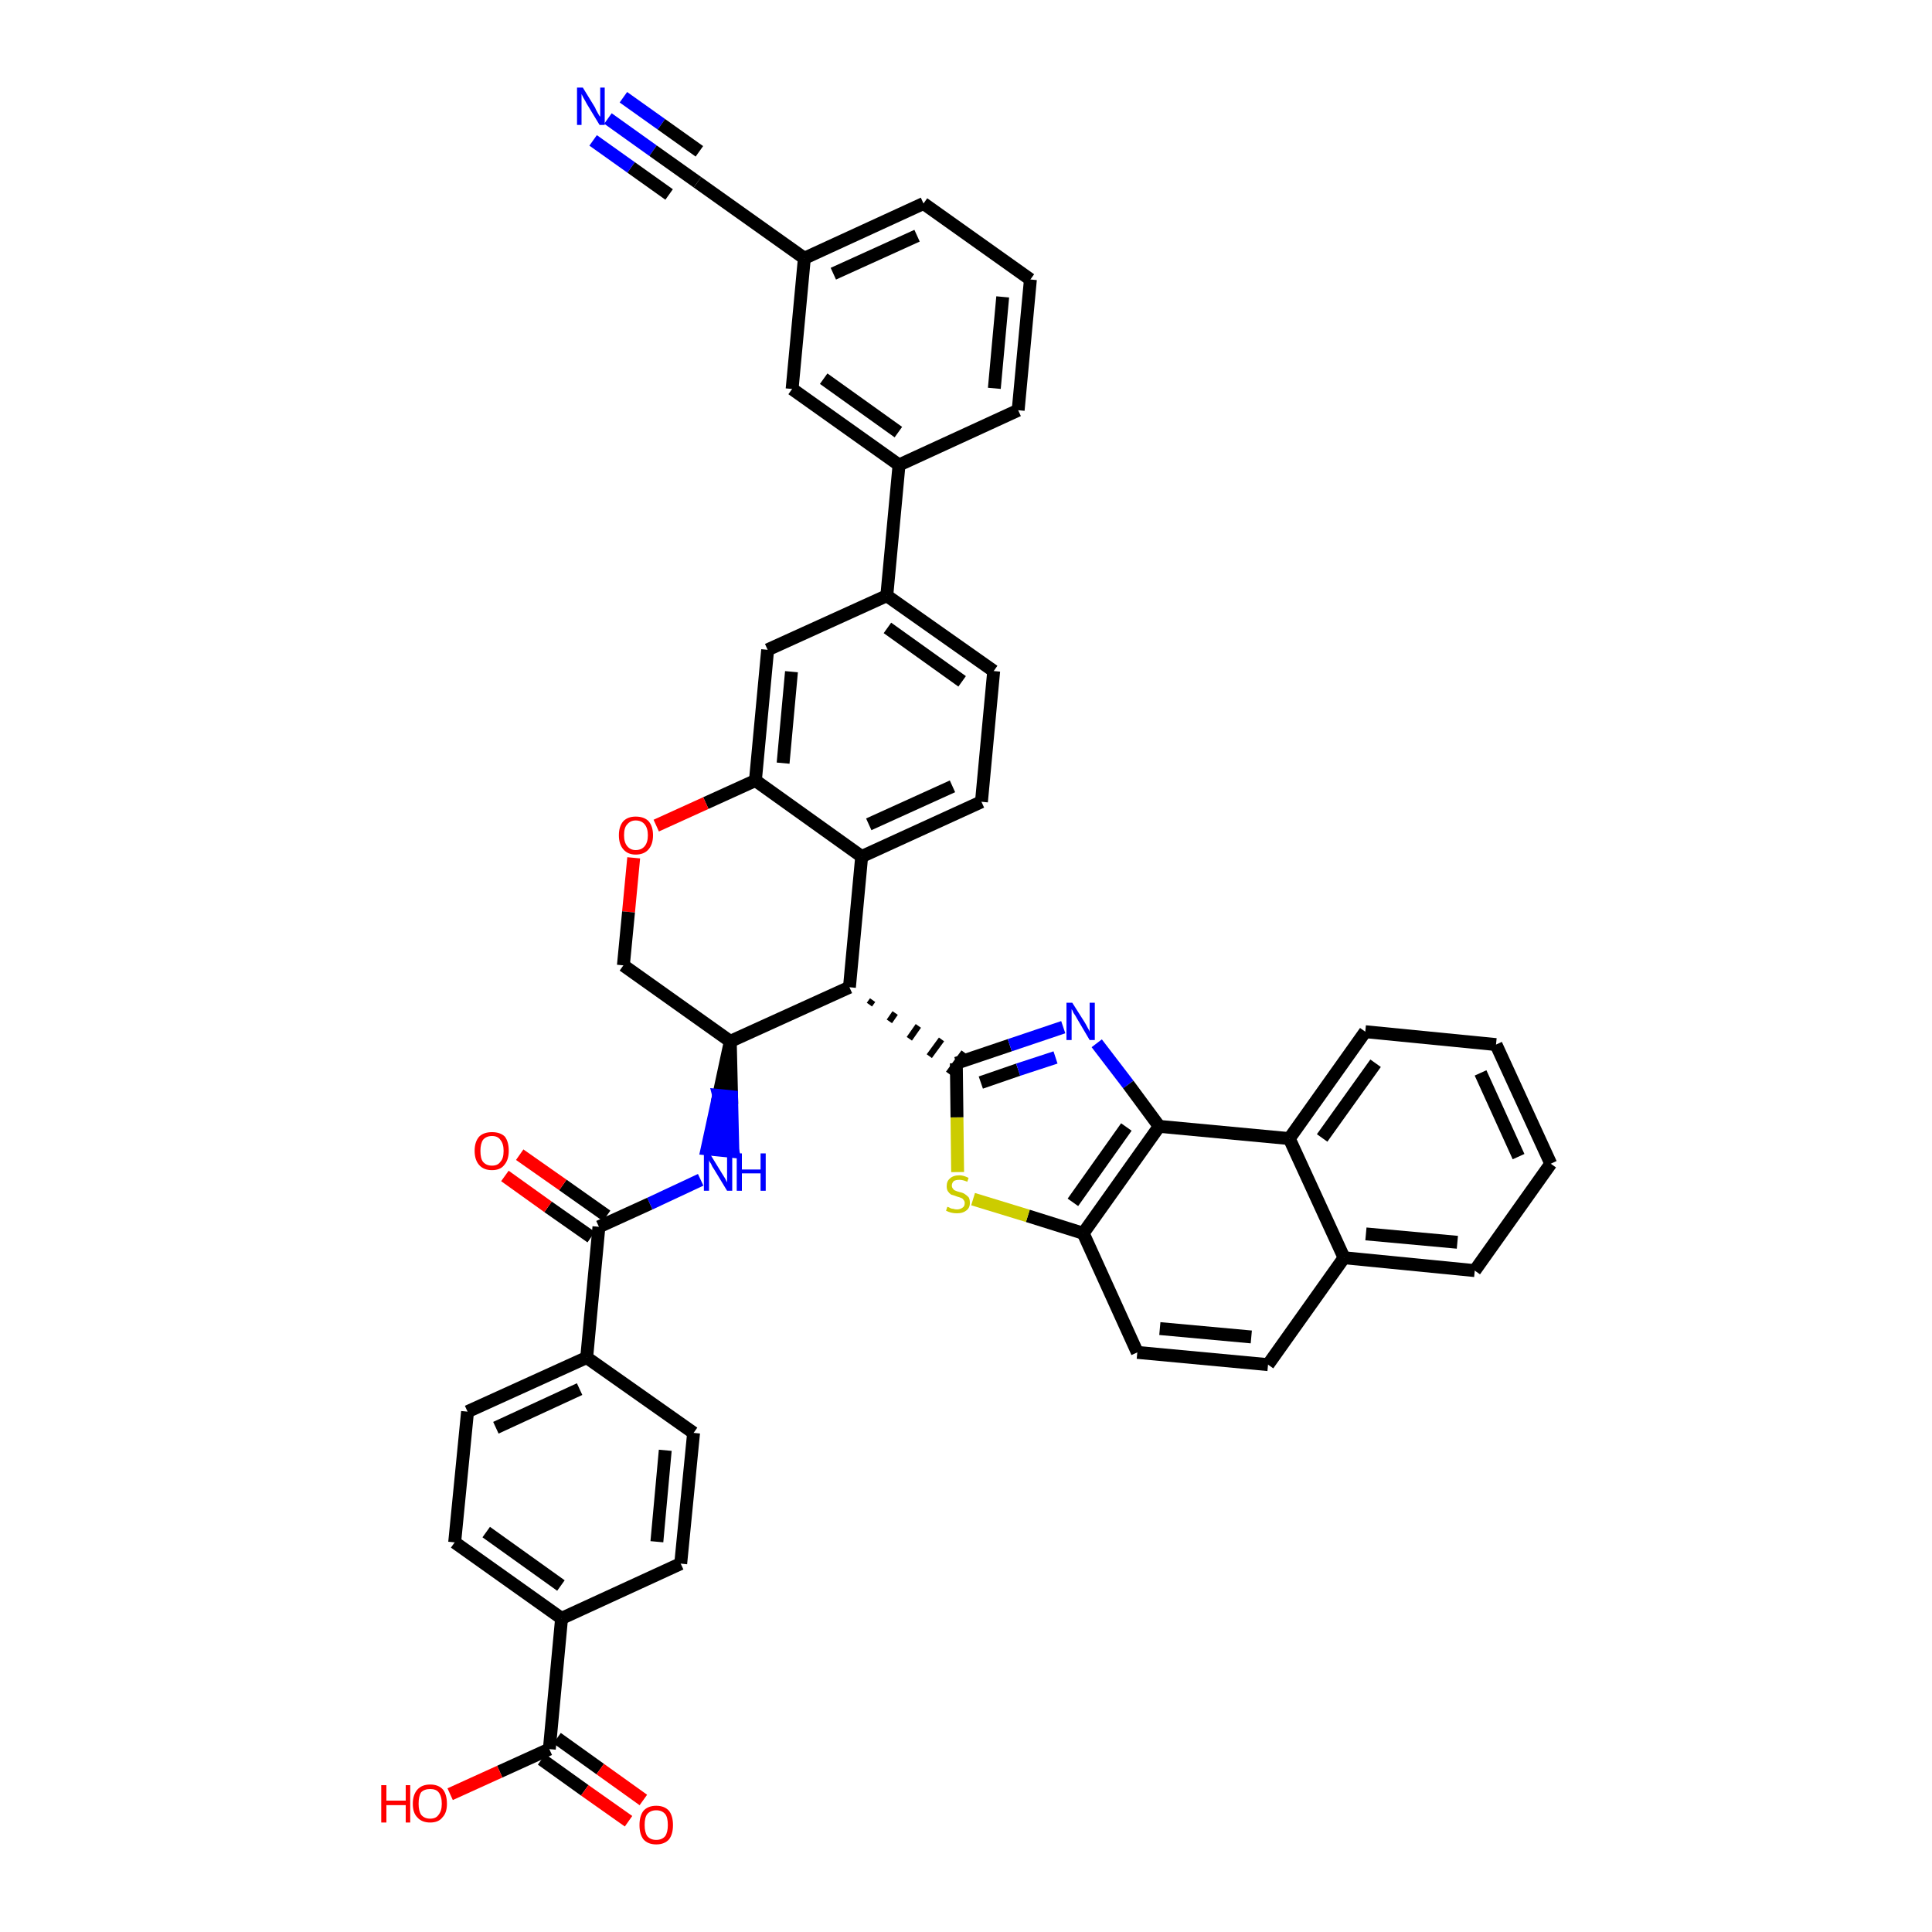 <?xml version='1.0' encoding='iso-8859-1'?>
<svg version='1.1' baseProfile='full'
              xmlns='http://www.w3.org/2000/svg'
                      xmlns:rdkit='http://www.rdkit.org/xml'
                      xmlns:xlink='http://www.w3.org/1999/xlink'
                  xml:space='preserve'
width='300px' height='300px' viewBox='0 0 300 300'>
<!-- END OF HEADER -->
<path class='bond-0 atom-0 atom-1' d='M 94.4,18.4 L 101.4,23.4' style='fill:none;fill-rule:evenodd;stroke:#0000FF;stroke-width:2.0px;stroke-linecap:butt;stroke-linejoin:miter;stroke-opacity:1' />
<path class='bond-0 atom-0 atom-1' d='M 101.4,23.4 L 108.3,28.3' style='fill:none;fill-rule:evenodd;stroke:#000000;stroke-width:2.0px;stroke-linecap:butt;stroke-linejoin:miter;stroke-opacity:1' />
<path class='bond-0 atom-0 atom-1' d='M 92.1,21.8 L 98.0,26.0' style='fill:none;fill-rule:evenodd;stroke:#0000FF;stroke-width:2.0px;stroke-linecap:butt;stroke-linejoin:miter;stroke-opacity:1' />
<path class='bond-0 atom-0 atom-1' d='M 98.0,26.0 L 103.9,30.2' style='fill:none;fill-rule:evenodd;stroke:#000000;stroke-width:2.0px;stroke-linecap:butt;stroke-linejoin:miter;stroke-opacity:1' />
<path class='bond-0 atom-0 atom-1' d='M 96.8,15.1 L 102.7,19.3' style='fill:none;fill-rule:evenodd;stroke:#0000FF;stroke-width:2.0px;stroke-linecap:butt;stroke-linejoin:miter;stroke-opacity:1' />
<path class='bond-0 atom-0 atom-1' d='M 102.7,19.3 L 108.6,23.5' style='fill:none;fill-rule:evenodd;stroke:#000000;stroke-width:2.0px;stroke-linecap:butt;stroke-linejoin:miter;stroke-opacity:1' />
<path class='bond-1 atom-1 atom-2' d='M 108.3,28.3 L 124.9,40.1' style='fill:none;fill-rule:evenodd;stroke:#000000;stroke-width:2.0px;stroke-linecap:butt;stroke-linejoin:miter;stroke-opacity:1' />
<path class='bond-2 atom-2 atom-3' d='M 124.9,40.1 L 143.4,31.6' style='fill:none;fill-rule:evenodd;stroke:#000000;stroke-width:2.0px;stroke-linecap:butt;stroke-linejoin:miter;stroke-opacity:1' />
<path class='bond-2 atom-2 atom-3' d='M 129.4,42.5 L 142.4,36.6' style='fill:none;fill-rule:evenodd;stroke:#000000;stroke-width:2.0px;stroke-linecap:butt;stroke-linejoin:miter;stroke-opacity:1' />
<path class='bond-42 atom-42 atom-2' d='M 123.0,60.4 L 124.9,40.1' style='fill:none;fill-rule:evenodd;stroke:#000000;stroke-width:2.0px;stroke-linecap:butt;stroke-linejoin:miter;stroke-opacity:1' />
<path class='bond-3 atom-3 atom-4' d='M 143.4,31.6 L 160.0,43.4' style='fill:none;fill-rule:evenodd;stroke:#000000;stroke-width:2.0px;stroke-linecap:butt;stroke-linejoin:miter;stroke-opacity:1' />
<path class='bond-4 atom-4 atom-5' d='M 160.0,43.4 L 158.1,63.7' style='fill:none;fill-rule:evenodd;stroke:#000000;stroke-width:2.0px;stroke-linecap:butt;stroke-linejoin:miter;stroke-opacity:1' />
<path class='bond-4 atom-4 atom-5' d='M 155.7,46.1 L 154.4,60.3' style='fill:none;fill-rule:evenodd;stroke:#000000;stroke-width:2.0px;stroke-linecap:butt;stroke-linejoin:miter;stroke-opacity:1' />
<path class='bond-5 atom-5 atom-6' d='M 158.1,63.7 L 139.6,72.2' style='fill:none;fill-rule:evenodd;stroke:#000000;stroke-width:2.0px;stroke-linecap:butt;stroke-linejoin:miter;stroke-opacity:1' />
<path class='bond-6 atom-6 atom-7' d='M 139.6,72.2 L 137.7,92.5' style='fill:none;fill-rule:evenodd;stroke:#000000;stroke-width:2.0px;stroke-linecap:butt;stroke-linejoin:miter;stroke-opacity:1' />
<path class='bond-41 atom-6 atom-42' d='M 139.6,72.2 L 123.0,60.4' style='fill:none;fill-rule:evenodd;stroke:#000000;stroke-width:2.0px;stroke-linecap:butt;stroke-linejoin:miter;stroke-opacity:1' />
<path class='bond-41 atom-6 atom-42' d='M 139.5,67.1 L 127.9,58.8' style='fill:none;fill-rule:evenodd;stroke:#000000;stroke-width:2.0px;stroke-linecap:butt;stroke-linejoin:miter;stroke-opacity:1' />
<path class='bond-7 atom-7 atom-8' d='M 137.7,92.5 L 154.3,104.2' style='fill:none;fill-rule:evenodd;stroke:#000000;stroke-width:2.0px;stroke-linecap:butt;stroke-linejoin:miter;stroke-opacity:1' />
<path class='bond-7 atom-7 atom-8' d='M 137.8,97.5 L 149.4,105.8' style='fill:none;fill-rule:evenodd;stroke:#000000;stroke-width:2.0px;stroke-linecap:butt;stroke-linejoin:miter;stroke-opacity:1' />
<path class='bond-43 atom-12 atom-7' d='M 119.2,100.9 L 137.7,92.5' style='fill:none;fill-rule:evenodd;stroke:#000000;stroke-width:2.0px;stroke-linecap:butt;stroke-linejoin:miter;stroke-opacity:1' />
<path class='bond-8 atom-8 atom-9' d='M 154.3,104.2 L 152.4,124.5' style='fill:none;fill-rule:evenodd;stroke:#000000;stroke-width:2.0px;stroke-linecap:butt;stroke-linejoin:miter;stroke-opacity:1' />
<path class='bond-9 atom-9 atom-10' d='M 152.4,124.5 L 133.8,133.0' style='fill:none;fill-rule:evenodd;stroke:#000000;stroke-width:2.0px;stroke-linecap:butt;stroke-linejoin:miter;stroke-opacity:1' />
<path class='bond-9 atom-9 atom-10' d='M 147.9,122.1 L 134.9,128.0' style='fill:none;fill-rule:evenodd;stroke:#000000;stroke-width:2.0px;stroke-linecap:butt;stroke-linejoin:miter;stroke-opacity:1' />
<path class='bond-10 atom-10 atom-11' d='M 133.8,133.0 L 117.3,121.2' style='fill:none;fill-rule:evenodd;stroke:#000000;stroke-width:2.0px;stroke-linecap:butt;stroke-linejoin:miter;stroke-opacity:1' />
<path class='bond-46 atom-28 atom-10' d='M 131.9,153.3 L 133.8,133.0' style='fill:none;fill-rule:evenodd;stroke:#000000;stroke-width:2.0px;stroke-linecap:butt;stroke-linejoin:miter;stroke-opacity:1' />
<path class='bond-11 atom-11 atom-12' d='M 117.3,121.2 L 119.2,100.9' style='fill:none;fill-rule:evenodd;stroke:#000000;stroke-width:2.0px;stroke-linecap:butt;stroke-linejoin:miter;stroke-opacity:1' />
<path class='bond-11 atom-11 atom-12' d='M 121.6,118.5 L 122.9,104.3' style='fill:none;fill-rule:evenodd;stroke:#000000;stroke-width:2.0px;stroke-linecap:butt;stroke-linejoin:miter;stroke-opacity:1' />
<path class='bond-12 atom-11 atom-13' d='M 117.3,121.2 L 109.6,124.7' style='fill:none;fill-rule:evenodd;stroke:#000000;stroke-width:2.0px;stroke-linecap:butt;stroke-linejoin:miter;stroke-opacity:1' />
<path class='bond-12 atom-11 atom-13' d='M 109.6,124.7 L 101.9,128.2' style='fill:none;fill-rule:evenodd;stroke:#FF0000;stroke-width:2.0px;stroke-linecap:butt;stroke-linejoin:miter;stroke-opacity:1' />
<path class='bond-13 atom-13 atom-14' d='M 98.4,133.2 L 97.6,141.6' style='fill:none;fill-rule:evenodd;stroke:#FF0000;stroke-width:2.0px;stroke-linecap:butt;stroke-linejoin:miter;stroke-opacity:1' />
<path class='bond-13 atom-13 atom-14' d='M 97.6,141.6 L 96.8,149.9' style='fill:none;fill-rule:evenodd;stroke:#000000;stroke-width:2.0px;stroke-linecap:butt;stroke-linejoin:miter;stroke-opacity:1' />
<path class='bond-14 atom-14 atom-15' d='M 96.8,149.9 L 113.4,161.7' style='fill:none;fill-rule:evenodd;stroke:#000000;stroke-width:2.0px;stroke-linecap:butt;stroke-linejoin:miter;stroke-opacity:1' />
<path class='bond-15 atom-15 atom-16' d='M 113.4,161.7 L 111.6,170.1 L 113.6,170.3 Z' style='fill:#000000;fill-rule:evenodd;fill-opacity:1;stroke:#000000;stroke-width:2.0px;stroke-linecap:butt;stroke-linejoin:miter;stroke-opacity:1;' />
<path class='bond-15 atom-15 atom-16' d='M 111.6,170.1 L 113.8,178.8 L 109.8,178.4 Z' style='fill:#0000FF;fill-rule:evenodd;fill-opacity:1;stroke:#0000FF;stroke-width:2.0px;stroke-linecap:butt;stroke-linejoin:miter;stroke-opacity:1;' />
<path class='bond-15 atom-15 atom-16' d='M 111.6,170.1 L 113.6,170.3 L 113.8,178.8 Z' style='fill:#0000FF;fill-rule:evenodd;fill-opacity:1;stroke:#0000FF;stroke-width:2.0px;stroke-linecap:butt;stroke-linejoin:miter;stroke-opacity:1;' />
<path class='bond-27 atom-15 atom-28' d='M 113.4,161.7 L 131.9,153.3' style='fill:none;fill-rule:evenodd;stroke:#000000;stroke-width:2.0px;stroke-linecap:butt;stroke-linejoin:miter;stroke-opacity:1' />
<path class='bond-16 atom-16 atom-17' d='M 108.8,183.2 L 100.9,186.9' style='fill:none;fill-rule:evenodd;stroke:#0000FF;stroke-width:2.0px;stroke-linecap:butt;stroke-linejoin:miter;stroke-opacity:1' />
<path class='bond-16 atom-16 atom-17' d='M 100.9,186.9 L 93.0,190.5' style='fill:none;fill-rule:evenodd;stroke:#000000;stroke-width:2.0px;stroke-linecap:butt;stroke-linejoin:miter;stroke-opacity:1' />
<path class='bond-17 atom-17 atom-18' d='M 94.2,188.8 L 87.4,184.0' style='fill:none;fill-rule:evenodd;stroke:#000000;stroke-width:2.0px;stroke-linecap:butt;stroke-linejoin:miter;stroke-opacity:1' />
<path class='bond-17 atom-17 atom-18' d='M 87.4,184.0 L 80.7,179.3' style='fill:none;fill-rule:evenodd;stroke:#FF0000;stroke-width:2.0px;stroke-linecap:butt;stroke-linejoin:miter;stroke-opacity:1' />
<path class='bond-17 atom-17 atom-18' d='M 91.8,192.1 L 85.1,187.4' style='fill:none;fill-rule:evenodd;stroke:#000000;stroke-width:2.0px;stroke-linecap:butt;stroke-linejoin:miter;stroke-opacity:1' />
<path class='bond-17 atom-17 atom-18' d='M 85.1,187.4 L 78.4,182.6' style='fill:none;fill-rule:evenodd;stroke:#FF0000;stroke-width:2.0px;stroke-linecap:butt;stroke-linejoin:miter;stroke-opacity:1' />
<path class='bond-18 atom-17 atom-19' d='M 93.0,190.5 L 91.1,210.8' style='fill:none;fill-rule:evenodd;stroke:#000000;stroke-width:2.0px;stroke-linecap:butt;stroke-linejoin:miter;stroke-opacity:1' />
<path class='bond-19 atom-19 atom-20' d='M 91.1,210.8 L 72.6,219.2' style='fill:none;fill-rule:evenodd;stroke:#000000;stroke-width:2.0px;stroke-linecap:butt;stroke-linejoin:miter;stroke-opacity:1' />
<path class='bond-19 atom-19 atom-20' d='M 90.0,215.7 L 77.0,221.7' style='fill:none;fill-rule:evenodd;stroke:#000000;stroke-width:2.0px;stroke-linecap:butt;stroke-linejoin:miter;stroke-opacity:1' />
<path class='bond-44 atom-27 atom-19' d='M 107.7,222.5 L 91.1,210.8' style='fill:none;fill-rule:evenodd;stroke:#000000;stroke-width:2.0px;stroke-linecap:butt;stroke-linejoin:miter;stroke-opacity:1' />
<path class='bond-20 atom-20 atom-21' d='M 72.6,219.2 L 70.6,239.5' style='fill:none;fill-rule:evenodd;stroke:#000000;stroke-width:2.0px;stroke-linecap:butt;stroke-linejoin:miter;stroke-opacity:1' />
<path class='bond-21 atom-21 atom-22' d='M 70.6,239.5 L 87.2,251.3' style='fill:none;fill-rule:evenodd;stroke:#000000;stroke-width:2.0px;stroke-linecap:butt;stroke-linejoin:miter;stroke-opacity:1' />
<path class='bond-21 atom-21 atom-22' d='M 75.5,237.9 L 87.1,246.2' style='fill:none;fill-rule:evenodd;stroke:#000000;stroke-width:2.0px;stroke-linecap:butt;stroke-linejoin:miter;stroke-opacity:1' />
<path class='bond-22 atom-22 atom-23' d='M 87.2,251.3 L 85.3,271.6' style='fill:none;fill-rule:evenodd;stroke:#000000;stroke-width:2.0px;stroke-linecap:butt;stroke-linejoin:miter;stroke-opacity:1' />
<path class='bond-25 atom-22 atom-26' d='M 87.2,251.3 L 105.7,242.8' style='fill:none;fill-rule:evenodd;stroke:#000000;stroke-width:2.0px;stroke-linecap:butt;stroke-linejoin:miter;stroke-opacity:1' />
<path class='bond-23 atom-23 atom-24' d='M 84.1,273.2 L 90.8,278.0' style='fill:none;fill-rule:evenodd;stroke:#000000;stroke-width:2.0px;stroke-linecap:butt;stroke-linejoin:miter;stroke-opacity:1' />
<path class='bond-23 atom-23 atom-24' d='M 90.8,278.0 L 97.6,282.8' style='fill:none;fill-rule:evenodd;stroke:#FF0000;stroke-width:2.0px;stroke-linecap:butt;stroke-linejoin:miter;stroke-opacity:1' />
<path class='bond-23 atom-23 atom-24' d='M 86.5,269.9 L 93.2,274.7' style='fill:none;fill-rule:evenodd;stroke:#000000;stroke-width:2.0px;stroke-linecap:butt;stroke-linejoin:miter;stroke-opacity:1' />
<path class='bond-23 atom-23 atom-24' d='M 93.2,274.7 L 99.9,279.5' style='fill:none;fill-rule:evenodd;stroke:#FF0000;stroke-width:2.0px;stroke-linecap:butt;stroke-linejoin:miter;stroke-opacity:1' />
<path class='bond-24 atom-23 atom-25' d='M 85.3,271.6 L 77.6,275.1' style='fill:none;fill-rule:evenodd;stroke:#000000;stroke-width:2.0px;stroke-linecap:butt;stroke-linejoin:miter;stroke-opacity:1' />
<path class='bond-24 atom-23 atom-25' d='M 77.6,275.1 L 69.9,278.6' style='fill:none;fill-rule:evenodd;stroke:#FF0000;stroke-width:2.0px;stroke-linecap:butt;stroke-linejoin:miter;stroke-opacity:1' />
<path class='bond-26 atom-26 atom-27' d='M 105.7,242.8 L 107.7,222.5' style='fill:none;fill-rule:evenodd;stroke:#000000;stroke-width:2.0px;stroke-linecap:butt;stroke-linejoin:miter;stroke-opacity:1' />
<path class='bond-26 atom-26 atom-27' d='M 102.0,239.4 L 103.3,225.2' style='fill:none;fill-rule:evenodd;stroke:#000000;stroke-width:2.0px;stroke-linecap:butt;stroke-linejoin:miter;stroke-opacity:1' />
<path class='bond-28 atom-28 atom-29' d='M 135.0,156.0 L 135.5,155.3' style='fill:none;fill-rule:evenodd;stroke:#000000;stroke-width:1.0px;stroke-linecap:butt;stroke-linejoin:miter;stroke-opacity:1' />
<path class='bond-28 atom-28 atom-29' d='M 138.1,158.6 L 139.0,157.3' style='fill:none;fill-rule:evenodd;stroke:#000000;stroke-width:1.0px;stroke-linecap:butt;stroke-linejoin:miter;stroke-opacity:1' />
<path class='bond-28 atom-28 atom-29' d='M 141.2,161.3 L 142.6,159.3' style='fill:none;fill-rule:evenodd;stroke:#000000;stroke-width:1.0px;stroke-linecap:butt;stroke-linejoin:miter;stroke-opacity:1' />
<path class='bond-28 atom-28 atom-29' d='M 144.3,164.0 L 146.2,161.4' style='fill:none;fill-rule:evenodd;stroke:#000000;stroke-width:1.0px;stroke-linecap:butt;stroke-linejoin:miter;stroke-opacity:1' />
<path class='bond-28 atom-28 atom-29' d='M 147.3,166.7 L 149.7,163.4' style='fill:none;fill-rule:evenodd;stroke:#000000;stroke-width:1.0px;stroke-linecap:butt;stroke-linejoin:miter;stroke-opacity:1' />
<path class='bond-29 atom-29 atom-30' d='M 148.5,165.1 L 156.8,162.3' style='fill:none;fill-rule:evenodd;stroke:#000000;stroke-width:2.0px;stroke-linecap:butt;stroke-linejoin:miter;stroke-opacity:1' />
<path class='bond-29 atom-29 atom-30' d='M 156.8,162.3 L 165.1,159.5' style='fill:none;fill-rule:evenodd;stroke:#0000FF;stroke-width:2.0px;stroke-linecap:butt;stroke-linejoin:miter;stroke-opacity:1' />
<path class='bond-29 atom-29 atom-30' d='M 152.3,168.1 L 158.1,166.1' style='fill:none;fill-rule:evenodd;stroke:#000000;stroke-width:2.0px;stroke-linecap:butt;stroke-linejoin:miter;stroke-opacity:1' />
<path class='bond-29 atom-29 atom-30' d='M 158.1,166.1 L 163.9,164.2' style='fill:none;fill-rule:evenodd;stroke:#0000FF;stroke-width:2.0px;stroke-linecap:butt;stroke-linejoin:miter;stroke-opacity:1' />
<path class='bond-45 atom-41 atom-29' d='M 148.7,182.0 L 148.6,173.5' style='fill:none;fill-rule:evenodd;stroke:#CCCC00;stroke-width:2.0px;stroke-linecap:butt;stroke-linejoin:miter;stroke-opacity:1' />
<path class='bond-45 atom-41 atom-29' d='M 148.6,173.5 L 148.5,165.1' style='fill:none;fill-rule:evenodd;stroke:#000000;stroke-width:2.0px;stroke-linecap:butt;stroke-linejoin:miter;stroke-opacity:1' />
<path class='bond-30 atom-30 atom-31' d='M 170.3,162.0 L 175.2,168.4' style='fill:none;fill-rule:evenodd;stroke:#0000FF;stroke-width:2.0px;stroke-linecap:butt;stroke-linejoin:miter;stroke-opacity:1' />
<path class='bond-30 atom-30 atom-31' d='M 175.2,168.4 L 180.0,174.9' style='fill:none;fill-rule:evenodd;stroke:#000000;stroke-width:2.0px;stroke-linecap:butt;stroke-linejoin:miter;stroke-opacity:1' />
<path class='bond-31 atom-31 atom-32' d='M 180.0,174.9 L 168.2,191.5' style='fill:none;fill-rule:evenodd;stroke:#000000;stroke-width:2.0px;stroke-linecap:butt;stroke-linejoin:miter;stroke-opacity:1' />
<path class='bond-31 atom-31 atom-32' d='M 174.9,175.0 L 166.6,186.7' style='fill:none;fill-rule:evenodd;stroke:#000000;stroke-width:2.0px;stroke-linecap:butt;stroke-linejoin:miter;stroke-opacity:1' />
<path class='bond-47 atom-40 atom-31' d='M 200.2,176.8 L 180.0,174.9' style='fill:none;fill-rule:evenodd;stroke:#000000;stroke-width:2.0px;stroke-linecap:butt;stroke-linejoin:miter;stroke-opacity:1' />
<path class='bond-32 atom-32 atom-33' d='M 168.2,191.5 L 176.6,210.0' style='fill:none;fill-rule:evenodd;stroke:#000000;stroke-width:2.0px;stroke-linecap:butt;stroke-linejoin:miter;stroke-opacity:1' />
<path class='bond-40 atom-32 atom-41' d='M 168.2,191.5 L 159.6,188.8' style='fill:none;fill-rule:evenodd;stroke:#000000;stroke-width:2.0px;stroke-linecap:butt;stroke-linejoin:miter;stroke-opacity:1' />
<path class='bond-40 atom-32 atom-41' d='M 159.6,188.8 L 151.1,186.2' style='fill:none;fill-rule:evenodd;stroke:#CCCC00;stroke-width:2.0px;stroke-linecap:butt;stroke-linejoin:miter;stroke-opacity:1' />
<path class='bond-33 atom-33 atom-34' d='M 176.6,210.0 L 196.9,211.9' style='fill:none;fill-rule:evenodd;stroke:#000000;stroke-width:2.0px;stroke-linecap:butt;stroke-linejoin:miter;stroke-opacity:1' />
<path class='bond-33 atom-33 atom-34' d='M 180.1,206.3 L 194.3,207.6' style='fill:none;fill-rule:evenodd;stroke:#000000;stroke-width:2.0px;stroke-linecap:butt;stroke-linejoin:miter;stroke-opacity:1' />
<path class='bond-34 atom-34 atom-35' d='M 196.9,211.9 L 208.7,195.3' style='fill:none;fill-rule:evenodd;stroke:#000000;stroke-width:2.0px;stroke-linecap:butt;stroke-linejoin:miter;stroke-opacity:1' />
<path class='bond-35 atom-35 atom-36' d='M 208.7,195.3 L 229.0,197.3' style='fill:none;fill-rule:evenodd;stroke:#000000;stroke-width:2.0px;stroke-linecap:butt;stroke-linejoin:miter;stroke-opacity:1' />
<path class='bond-35 atom-35 atom-36' d='M 212.1,191.6 L 226.3,192.9' style='fill:none;fill-rule:evenodd;stroke:#000000;stroke-width:2.0px;stroke-linecap:butt;stroke-linejoin:miter;stroke-opacity:1' />
<path class='bond-48 atom-40 atom-35' d='M 200.2,176.8 L 208.7,195.3' style='fill:none;fill-rule:evenodd;stroke:#000000;stroke-width:2.0px;stroke-linecap:butt;stroke-linejoin:miter;stroke-opacity:1' />
<path class='bond-36 atom-36 atom-37' d='M 229.0,197.3 L 240.8,180.7' style='fill:none;fill-rule:evenodd;stroke:#000000;stroke-width:2.0px;stroke-linecap:butt;stroke-linejoin:miter;stroke-opacity:1' />
<path class='bond-37 atom-37 atom-38' d='M 240.8,180.7 L 232.3,162.2' style='fill:none;fill-rule:evenodd;stroke:#000000;stroke-width:2.0px;stroke-linecap:butt;stroke-linejoin:miter;stroke-opacity:1' />
<path class='bond-37 atom-37 atom-38' d='M 235.8,179.6 L 229.9,166.6' style='fill:none;fill-rule:evenodd;stroke:#000000;stroke-width:2.0px;stroke-linecap:butt;stroke-linejoin:miter;stroke-opacity:1' />
<path class='bond-38 atom-38 atom-39' d='M 232.3,162.2 L 212.0,160.2' style='fill:none;fill-rule:evenodd;stroke:#000000;stroke-width:2.0px;stroke-linecap:butt;stroke-linejoin:miter;stroke-opacity:1' />
<path class='bond-39 atom-39 atom-40' d='M 212.0,160.2 L 200.2,176.8' style='fill:none;fill-rule:evenodd;stroke:#000000;stroke-width:2.0px;stroke-linecap:butt;stroke-linejoin:miter;stroke-opacity:1' />
<path class='bond-39 atom-39 atom-40' d='M 213.6,165.1 L 205.3,176.7' style='fill:none;fill-rule:evenodd;stroke:#000000;stroke-width:2.0px;stroke-linecap:butt;stroke-linejoin:miter;stroke-opacity:1' />
<path  class='atom-0' d='M 90.5 13.6
L 92.4 16.7
Q 92.5 17.0, 92.8 17.5
Q 93.1 18.1, 93.2 18.1
L 93.2 13.6
L 93.9 13.6
L 93.9 19.4
L 93.1 19.4
L 91.1 16.1
Q 90.9 15.7, 90.6 15.2
Q 90.4 14.8, 90.3 14.6
L 90.3 19.4
L 89.6 19.4
L 89.6 13.6
L 90.5 13.6
' fill='#0000FF'/>
<path  class='atom-13' d='M 96.1 129.7
Q 96.1 128.3, 96.8 127.5
Q 97.5 126.8, 98.7 126.8
Q 100.0 126.8, 100.7 127.5
Q 101.4 128.3, 101.4 129.7
Q 101.4 131.1, 100.7 131.9
Q 100.0 132.7, 98.7 132.7
Q 97.5 132.7, 96.8 131.9
Q 96.1 131.1, 96.1 129.7
M 98.7 132.0
Q 99.6 132.0, 100.1 131.4
Q 100.6 130.8, 100.6 129.7
Q 100.6 128.6, 100.1 128.0
Q 99.6 127.4, 98.7 127.4
Q 97.9 127.4, 97.4 128.0
Q 96.9 128.5, 96.9 129.7
Q 96.9 130.8, 97.4 131.4
Q 97.9 132.0, 98.7 132.0
' fill='#FF0000'/>
<path  class='atom-16' d='M 110.2 179.1
L 112.1 182.2
Q 112.3 182.5, 112.6 183.0
Q 112.9 183.6, 112.9 183.6
L 112.9 179.1
L 113.7 179.1
L 113.7 184.9
L 112.9 184.9
L 110.9 181.6
Q 110.6 181.2, 110.4 180.7
Q 110.1 180.3, 110.1 180.1
L 110.1 184.9
L 109.3 184.9
L 109.3 179.1
L 110.2 179.1
' fill='#0000FF'/>
<path  class='atom-16' d='M 114.4 179.1
L 115.2 179.1
L 115.2 181.6
L 118.1 181.6
L 118.1 179.1
L 118.9 179.1
L 118.9 184.9
L 118.1 184.9
L 118.1 182.2
L 115.2 182.2
L 115.2 184.9
L 114.4 184.9
L 114.4 179.1
' fill='#0000FF'/>
<path  class='atom-18' d='M 73.7 178.7
Q 73.7 177.3, 74.4 176.5
Q 75.1 175.8, 76.4 175.8
Q 77.7 175.8, 78.4 176.5
Q 79.0 177.3, 79.0 178.7
Q 79.0 180.1, 78.3 180.9
Q 77.7 181.7, 76.4 181.7
Q 75.1 181.7, 74.4 180.9
Q 73.7 180.1, 73.7 178.7
M 76.4 181.0
Q 77.3 181.0, 77.7 180.4
Q 78.2 179.9, 78.2 178.7
Q 78.2 177.6, 77.7 177.0
Q 77.3 176.4, 76.4 176.4
Q 75.5 176.4, 75.0 177.0
Q 74.6 177.6, 74.6 178.7
Q 74.6 179.9, 75.0 180.4
Q 75.5 181.0, 76.4 181.0
' fill='#FF0000'/>
<path  class='atom-24' d='M 99.3 283.4
Q 99.3 282.0, 99.9 281.2
Q 100.6 280.4, 101.9 280.4
Q 103.2 280.4, 103.9 281.2
Q 104.5 282.0, 104.5 283.4
Q 104.5 284.8, 103.9 285.6
Q 103.2 286.4, 101.9 286.4
Q 100.6 286.4, 99.9 285.6
Q 99.3 284.8, 99.3 283.4
M 101.9 285.7
Q 102.8 285.7, 103.3 285.1
Q 103.7 284.5, 103.7 283.4
Q 103.7 282.2, 103.3 281.7
Q 102.8 281.1, 101.9 281.1
Q 101.0 281.1, 100.5 281.7
Q 100.1 282.2, 100.1 283.4
Q 100.1 284.5, 100.5 285.1
Q 101.0 285.7, 101.9 285.7
' fill='#FF0000'/>
<path  class='atom-25' d='M 59.2 277.2
L 60.0 277.2
L 60.0 279.6
L 63.0 279.6
L 63.0 277.2
L 63.7 277.2
L 63.7 283.0
L 63.0 283.0
L 63.0 280.3
L 60.0 280.3
L 60.0 283.0
L 59.2 283.0
L 59.2 277.2
' fill='#FF0000'/>
<path  class='atom-25' d='M 64.1 280.1
Q 64.1 278.7, 64.8 277.9
Q 65.5 277.1, 66.8 277.1
Q 68.1 277.1, 68.8 277.9
Q 69.4 278.7, 69.4 280.1
Q 69.4 281.5, 68.7 282.2
Q 68.1 283.0, 66.8 283.0
Q 65.5 283.0, 64.8 282.2
Q 64.1 281.5, 64.1 280.1
M 66.8 282.4
Q 67.7 282.4, 68.1 281.8
Q 68.6 281.2, 68.6 280.1
Q 68.6 278.9, 68.1 278.3
Q 67.7 277.8, 66.8 277.8
Q 65.9 277.8, 65.4 278.3
Q 65.0 278.9, 65.0 280.1
Q 65.0 281.2, 65.4 281.8
Q 65.9 282.4, 66.8 282.4
' fill='#FF0000'/>
<path  class='atom-30' d='M 166.5 155.7
L 168.4 158.7
Q 168.6 159.0, 168.9 159.6
Q 169.2 160.1, 169.2 160.2
L 169.2 155.7
L 170.0 155.7
L 170.0 161.5
L 169.2 161.5
L 167.2 158.1
Q 167.0 157.7, 166.7 157.3
Q 166.5 156.8, 166.4 156.7
L 166.4 161.5
L 165.6 161.5
L 165.6 155.7
L 166.5 155.7
' fill='#0000FF'/>
<path  class='atom-41' d='M 147.1 187.4
Q 147.2 187.4, 147.4 187.5
Q 147.7 187.7, 148.0 187.7
Q 148.3 187.8, 148.6 187.8
Q 149.1 187.8, 149.5 187.5
Q 149.8 187.3, 149.8 186.8
Q 149.8 186.5, 149.6 186.3
Q 149.5 186.1, 149.2 186.0
Q 149.0 185.9, 148.6 185.8
Q 148.1 185.6, 147.7 185.5
Q 147.4 185.3, 147.2 185.0
Q 147.0 184.7, 147.0 184.2
Q 147.0 183.4, 147.5 183.0
Q 148.0 182.5, 149.0 182.5
Q 149.6 182.5, 150.4 182.9
L 150.2 183.5
Q 149.5 183.2, 149.0 183.2
Q 148.4 183.2, 148.1 183.4
Q 147.8 183.7, 147.8 184.1
Q 147.8 184.4, 148.0 184.6
Q 148.1 184.8, 148.4 184.9
Q 148.6 185.0, 149.0 185.1
Q 149.5 185.2, 149.8 185.4
Q 150.1 185.6, 150.4 185.9
Q 150.6 186.2, 150.6 186.8
Q 150.6 187.6, 150.0 188.0
Q 149.5 188.4, 148.6 188.4
Q 148.1 188.4, 147.7 188.3
Q 147.3 188.2, 146.9 188.0
L 147.1 187.4
' fill='#CCCC00'/>
</svg>
